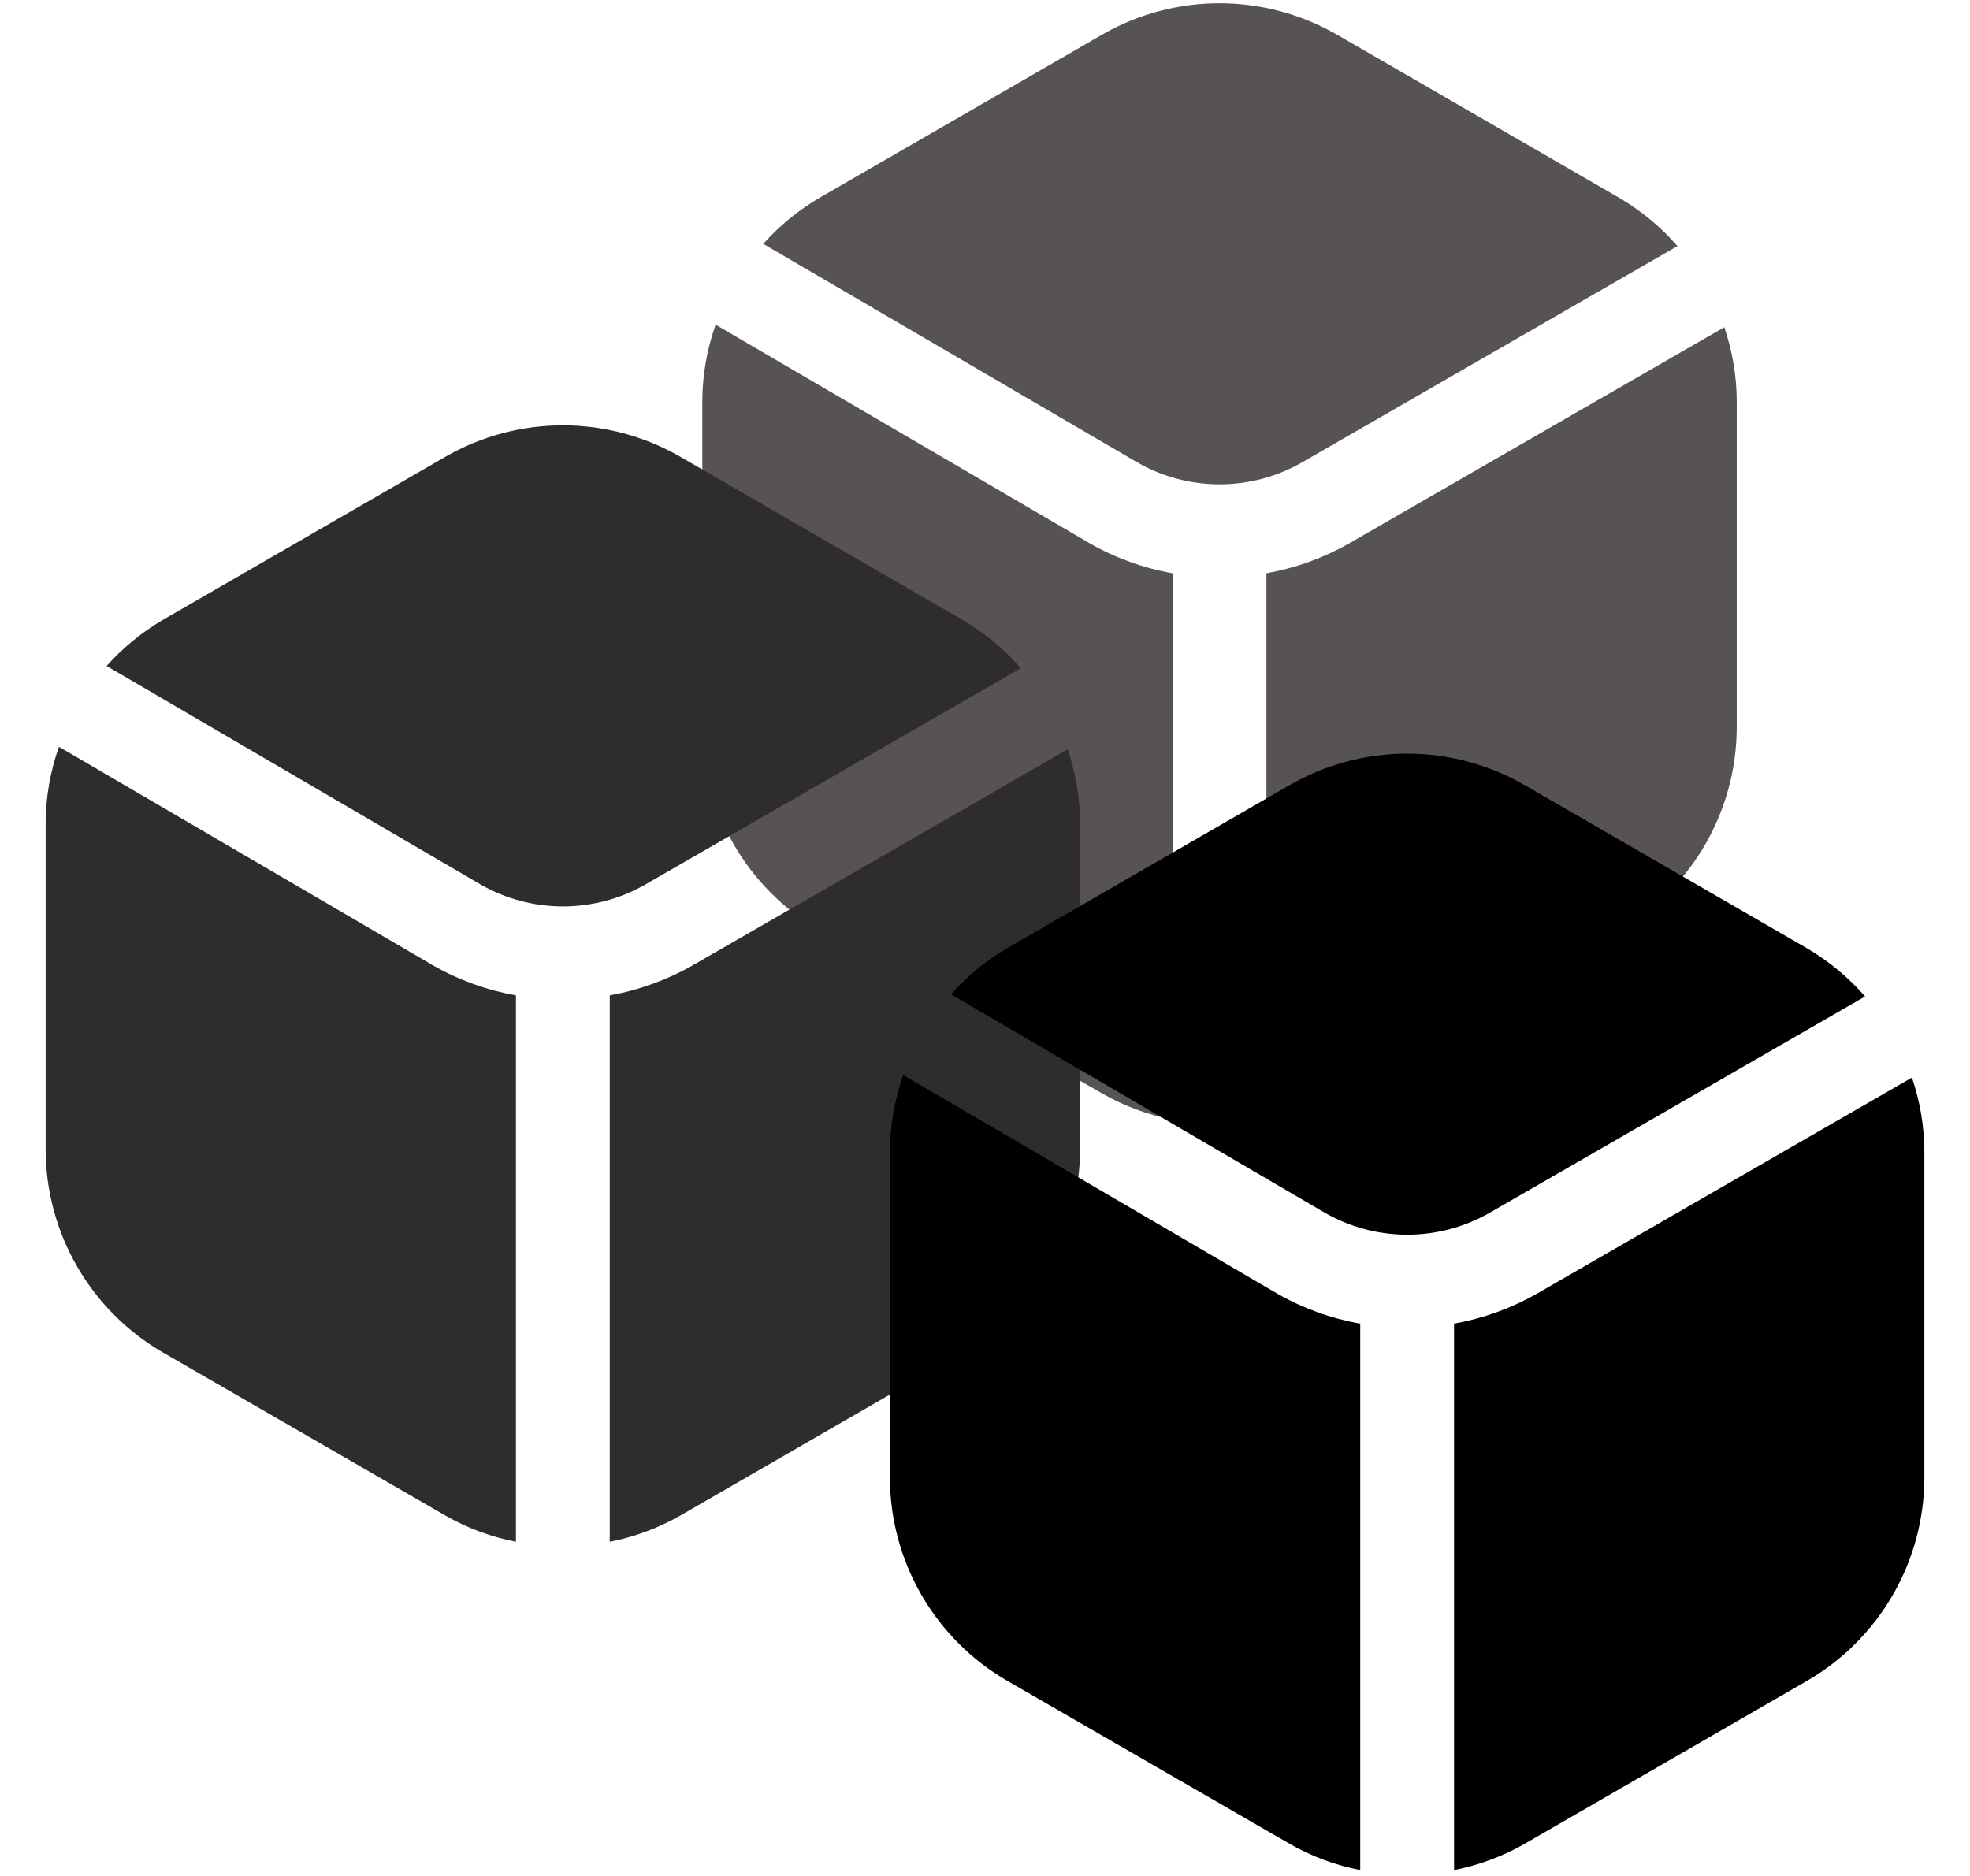 <svg width="42" height="40" viewBox="0 0 42 40" fill="none" xmlns="http://www.w3.org/2000/svg">
<g clip-path="url(#clip0_115_2165)">
<path d="M28.762 11.587C28.215 11.898 27.619 12.113 27 12.223V23.874C27.527 23.771 28.034 23.583 28.5 23.317L34.527 19.838C35.286 19.398 35.916 18.766 36.355 18.006C36.794 17.246 37.025 16.384 37.027 15.507V8.547C37.024 8.013 36.934 7.482 36.762 6.977L28.762 11.587Z" fill="#585353"/>
<path d="M24.242 9.857C24.777 10.165 25.385 10.327 26.002 10.327C26.62 10.327 27.227 10.165 27.763 9.857L35.763 5.247C35.409 4.84 34.99 4.493 34.525 4.22L28.5 0.737C27.739 0.3 26.877 0.069 26 0.069C25.123 0.069 24.261 0.3 23.5 0.737L17.473 4.217C17.024 4.48 16.619 4.811 16.273 5.2L24.242 9.857Z" fill="#585353"/>
<path d="M25 12.223C24.38 12.114 23.784 11.899 23.237 11.587L15.257 6.923C15.072 7.445 14.976 7.994 14.973 8.547V15.507C14.975 16.385 15.206 17.247 15.645 18.007C16.084 18.767 16.714 19.398 17.473 19.838L23.5 23.317C23.966 23.584 24.473 23.772 25 23.874V12.223Z" fill="#585353"/>
</g>
<g clip-path="url(#clip1_115_2165)">
<path d="M14.762 20.587C14.215 20.898 13.619 21.113 13 21.223V32.874C13.527 32.771 14.034 32.583 14.5 32.317L20.527 28.838C21.286 28.398 21.916 27.766 22.355 27.006C22.794 26.246 23.025 25.384 23.027 24.507V17.547C23.024 17.013 22.934 16.483 22.762 15.977L14.762 20.587Z" fill="#2E2C2C"/>
<path d="M10.242 18.857C10.777 19.165 11.385 19.327 12.002 19.327C12.62 19.327 13.227 19.165 13.763 18.857L21.763 14.247C21.409 13.84 20.991 13.493 20.525 13.22L14.5 9.737C13.739 9.3 12.877 9.069 12 9.069C11.123 9.069 10.261 9.3 9.5 9.737L3.473 13.217C3.024 13.48 2.619 13.812 2.273 14.2L10.242 18.857Z" fill="#2E2C2C"/>
<path d="M11 21.223C10.38 21.114 9.784 20.899 9.237 20.587L1.257 15.923C1.072 16.445 0.976 16.994 0.973 17.547V24.507C0.974 25.385 1.206 26.247 1.645 27.007C2.083 27.767 2.714 28.398 3.473 28.838L9.5 32.317C9.966 32.584 10.473 32.772 11 32.874V21.223Z" fill="#2E2C2C"/>
</g>
<g clip-path="url(#clip2_115_2165)">
<path d="M32.762 27.587C32.215 27.898 31.619 28.113 31 28.223V39.874C31.527 39.771 32.034 39.583 32.5 39.317L38.527 35.838C39.286 35.398 39.916 34.766 40.355 34.006C40.794 33.246 41.025 32.384 41.027 31.507V24.547C41.024 24.013 40.934 23.483 40.762 22.977L32.762 27.587Z" fill="black"/>
<path d="M28.242 25.857C28.777 26.165 29.385 26.327 30.002 26.327C30.62 26.327 31.227 26.165 31.763 25.857L39.763 21.247C39.409 20.84 38.99 20.493 38.525 20.22L32.5 16.737C31.739 16.299 30.877 16.069 30 16.069C29.123 16.069 28.261 16.299 27.5 16.737L21.473 20.217C21.024 20.48 20.619 20.811 20.273 21.2L28.242 25.857Z" fill="black"/>
<path d="M29 28.223C28.38 28.114 27.784 27.899 27.237 27.587L19.257 22.923C19.072 23.445 18.976 23.994 18.973 24.547V31.507C18.974 32.385 19.206 33.247 19.645 34.007C20.084 34.767 20.714 35.398 21.473 35.838L27.5 39.317C27.966 39.584 28.473 39.772 29 39.874V28.223Z" fill="black"/>
</g>
<defs>
<clipPath id="clip0_115_2165">
<rect width="24" height="24" fill="white" transform="translate(14)"/>
</clipPath>
<clipPath id="clip1_115_2165">
<rect width="24" height="24" fill="white" transform="translate(0 9)"/>
</clipPath>
<clipPath id="clip2_115_2165">
<rect width="24" height="24" fill="white" transform="translate(18 16)"/>
</clipPath>
</defs>
</svg>

